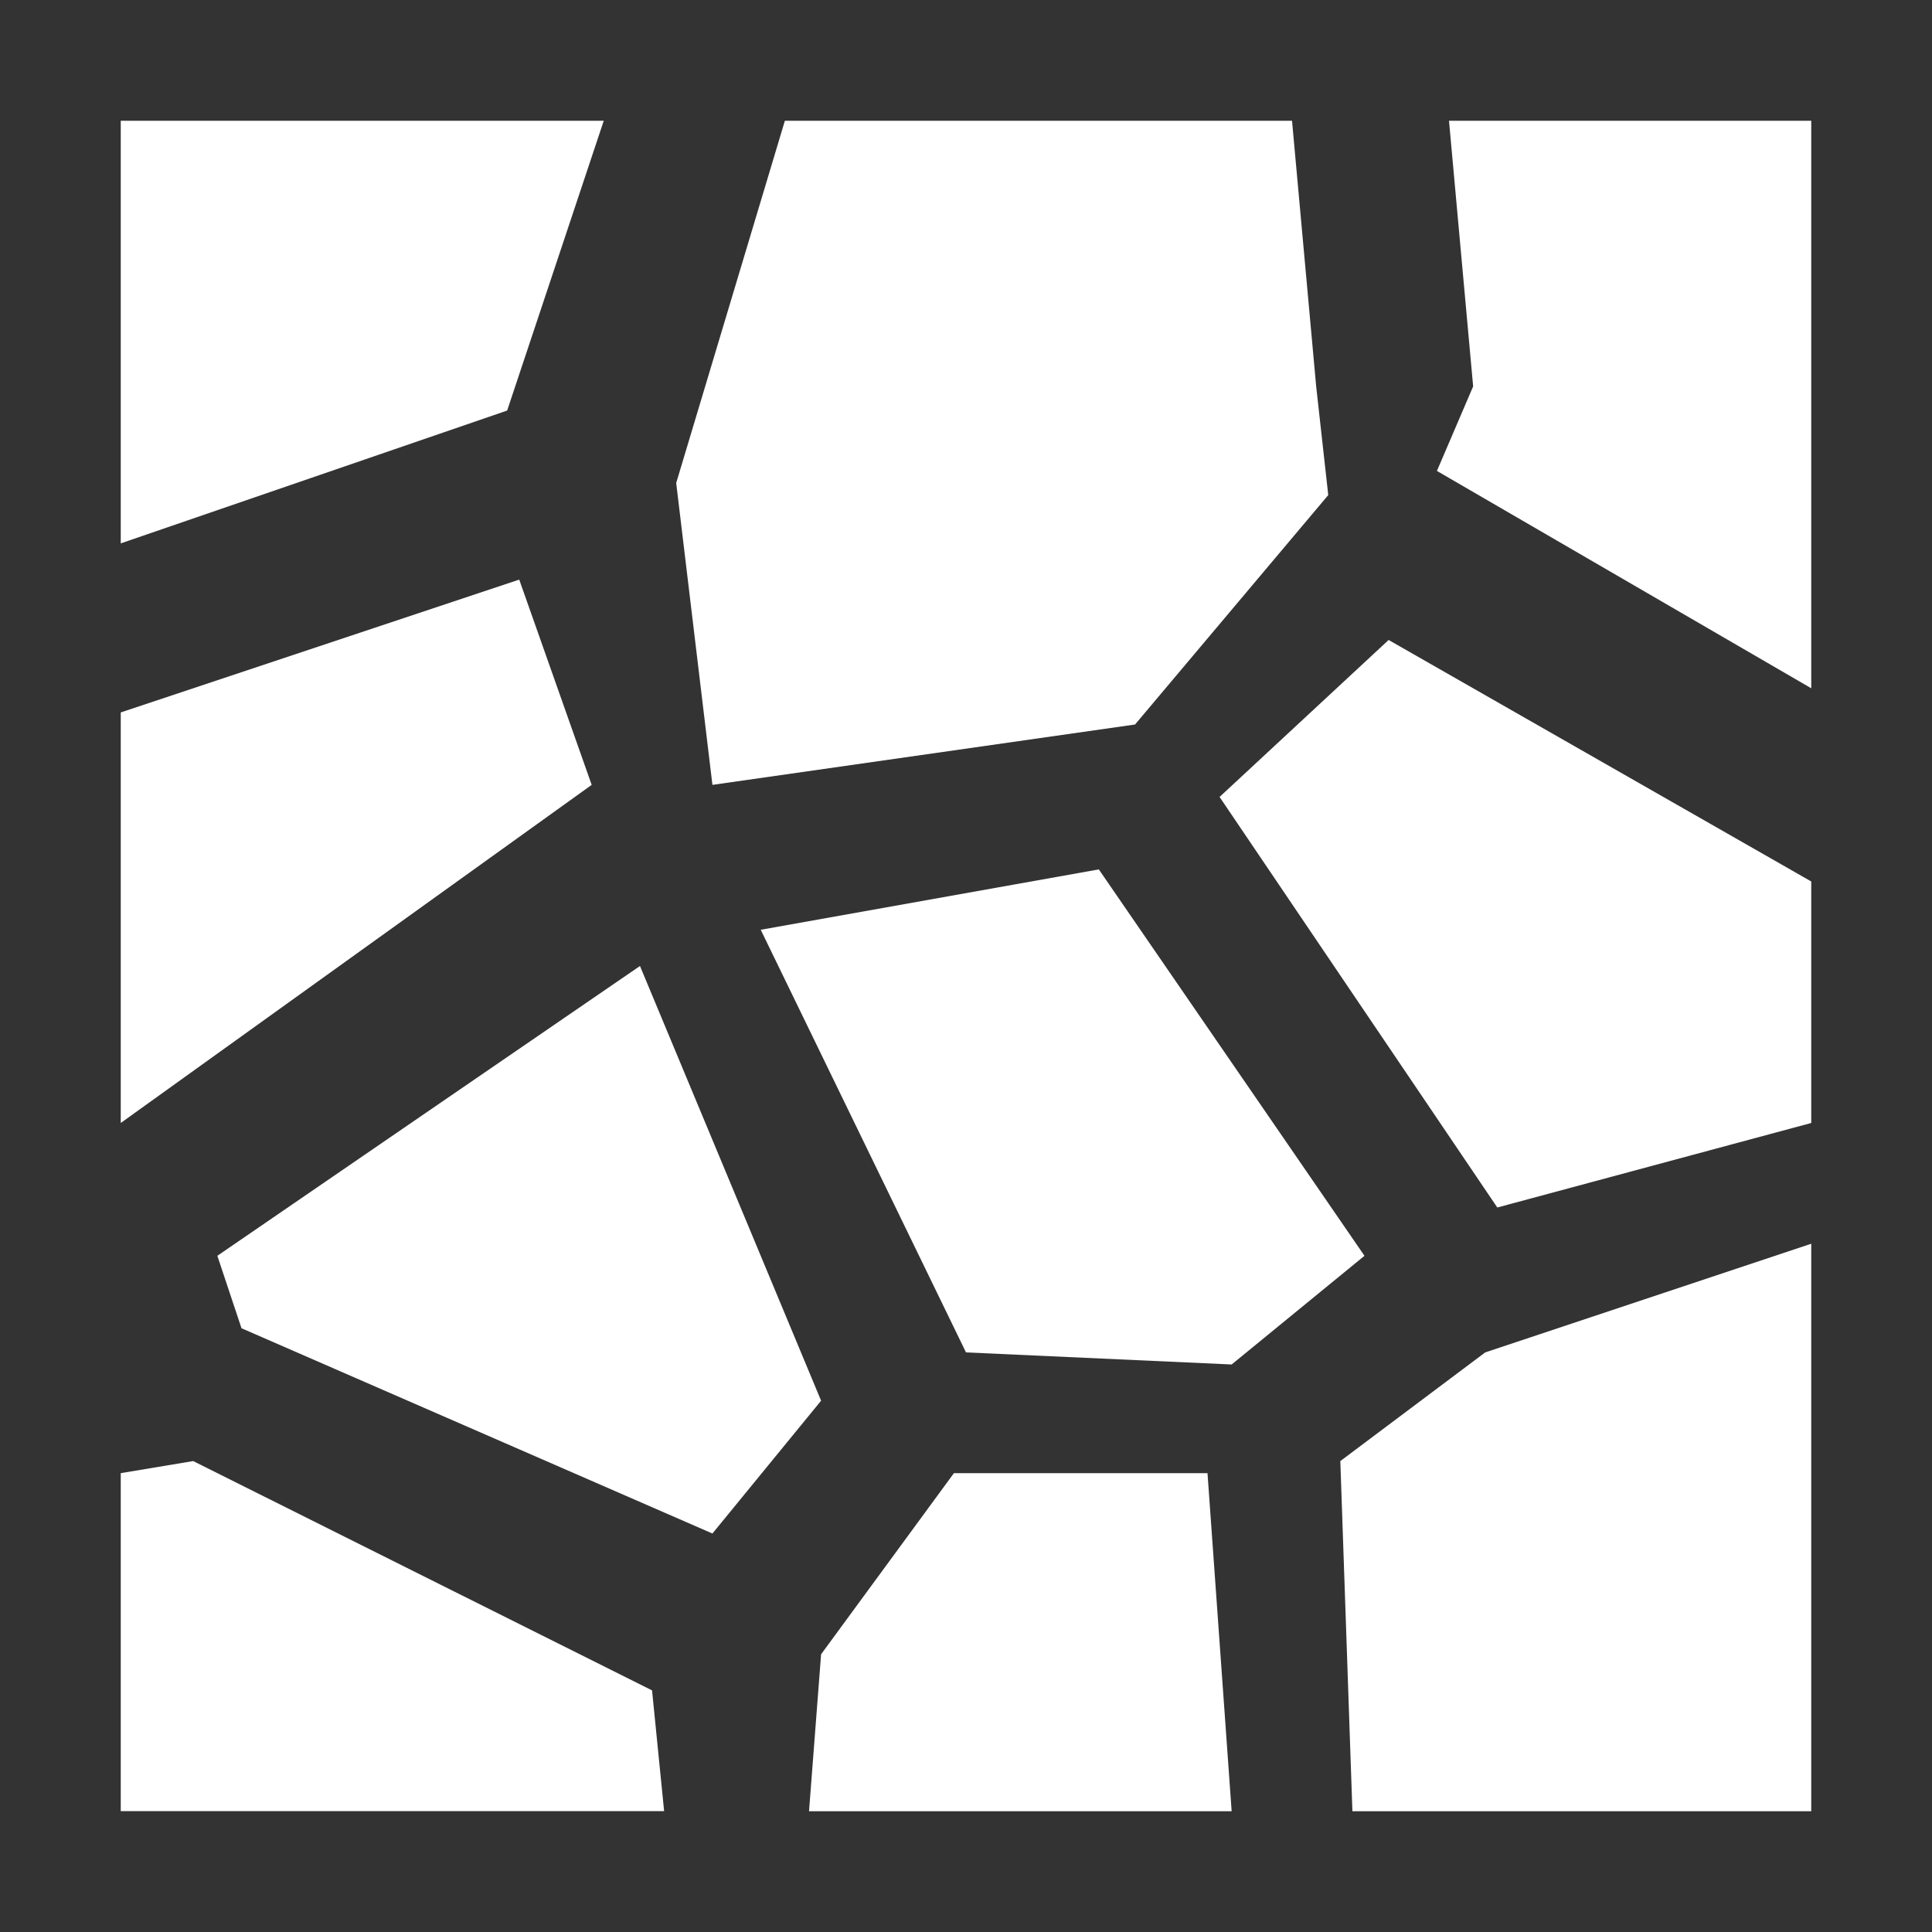 <svg width="16" height="16" viewBox="0 0 16 16" fill="none" xmlns="http://www.w3.org/2000/svg">
<rect x="0" y="0" width="16" height="16" fill="#333333" stroke="none"/>
<path d="M6.3 7.7L8 11.2L10.2 11.3L11.3 10.4L9.1 7.2L6.3 7.7Z" fill="white"/>
<path d="M4.2 3.4L5 1H1V4.5L4.2 3.4Z" fill="white"/>
<path d="M10.1 6.6L12.4 10L15 9.3V7.3L11.5 5.3L10.1 6.6Z" fill="white"/>
<path d="M15 5.7L11.9 3.9L12.2 3.2L12 1H15V5.7Z" fill="white"/>
<path d="M4.3 4.8L1 5.9V9.3L4.9 6.5L4.3 4.8Z" fill="white"/>
<path d="M5.6 4L5.9 6.5L9.4 6L11 4.1L10.9 3.2L10.7 1H8.6H6.5L5.6 4Z" fill="white"/>
<path d="M5.9 12.7L6.8 11.6L5.3 8L1.8 10.4L2 11L5.9 12.7Z" fill="white"/>
<path d="M5.4 13.999L1.6 12.1L1 12.2V14.999H5.5L5.4 13.999Z" fill="white"/>
<path d="M15 15H11.2L11.1 12.1L12.3 11.2L15 10.3V15Z" fill="white"/>
<path d="M10 12.2H7.9L6.8 13.7L6.7 15H10.2L10 12.2Z" fill="white"/>
</svg>
